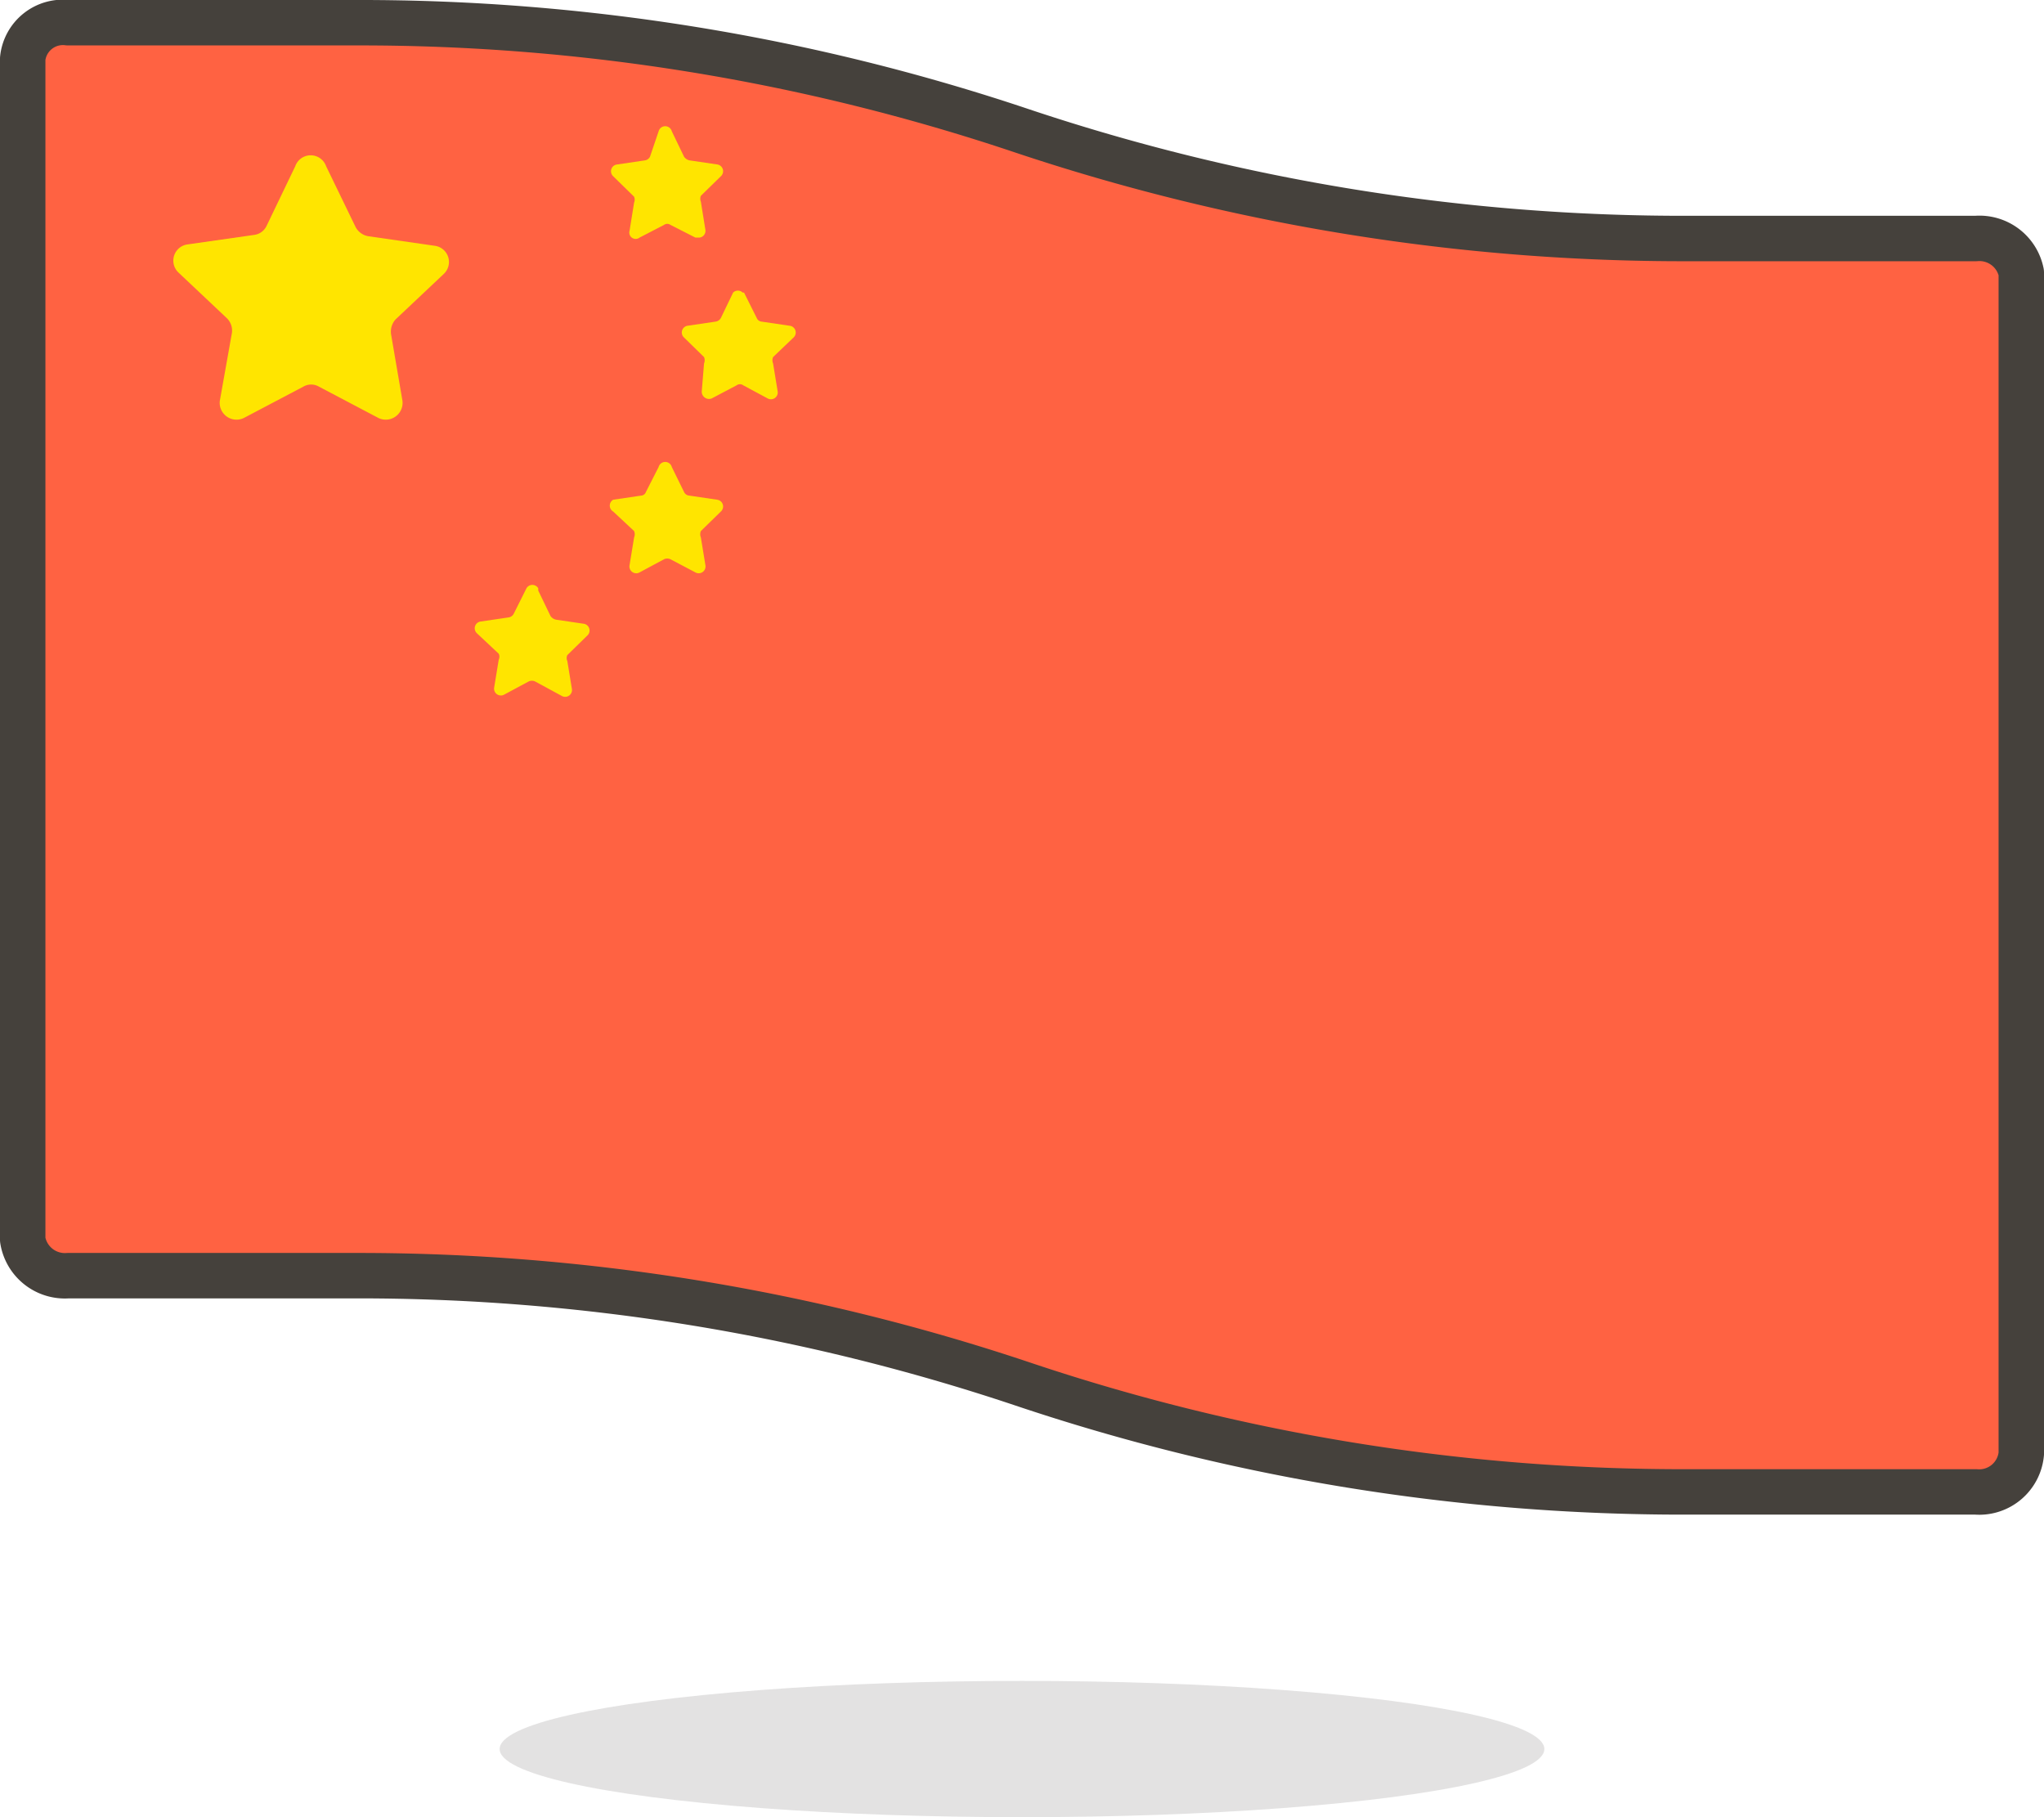 <svg id="Icons" xmlns="http://www.w3.org/2000/svg" viewBox="0 0 45 40"><title>33</title><path d="M45,12.25H38.68A45.89,45.89,0,0,1,24,9.88,45.73,45.73,0,0,0,9.37,7.5H3a.89.89,0,0,0-1,.79v26a.94.94,0,0,0,1,.79H9.37A46,46,0,0,1,24,37.46a45.62,45.62,0,0,0,14.65,2.38H45A.93.93,0,0,0,46,39V13A.94.94,0,0,0,45,12.25Z" transform="translate(-1.5 -7)" style="fill:#ff6242;stroke:#45413c;stroke-linecap:round;stroke-linejoin:round"/><path id="_Path_" data-name=" Path " d="M8.68,10.66,9.33,12a.39.39,0,0,0,.28.2l1.46.21a.36.36,0,0,1,.2.62l-1.06,1a.4.4,0,0,0-.1.33l.25,1.46a.37.37,0,0,1-.53.38l-1.31-.69a.34.34,0,0,0-.34,0l-1.31.69a.37.37,0,0,1-.53-.38l.26-1.46A.38.38,0,0,0,6.49,14L5.43,13a.36.36,0,0,1,.2-.62l1.47-.21a.35.35,0,0,0,.27-.2L8,10.66a.36.36,0,0,1,.68,0Z" transform="translate(-1.5 -7)" style="fill:#ffe500"/><path id="_Path_2" data-name=" Path 2" d="M16.29,9.89l.27.56a.2.2,0,0,0,.12.08l.61.09a.15.15,0,0,1,.08.26l-.44.43a.17.17,0,0,0,0,.13l.1.62a.15.15,0,0,1-.13.17l-.09,0-.55-.28a.12.12,0,0,0-.14,0l-.54.28a.14.14,0,0,1-.22-.15l.1-.62a.17.17,0,0,0,0-.13L15,10.88a.15.15,0,0,1,.09-.26l.61-.09a.15.15,0,0,0,.11-.08L16,9.89a.15.15,0,0,1,.29,0Z" transform="translate(-1.5 -7)" style="fill:#ffe500"/><path id="_Path_3" data-name=" Path 3" d="M13.35,20l.27.56a.2.2,0,0,0,.12.08l.61.09a.15.15,0,0,1,.08.26l-.44.43a.15.15,0,0,0,0,.13l.1.61a.15.15,0,0,1-.22.16L13.28,22a.17.17,0,0,0-.14,0l-.54.29a.15.15,0,0,1-.22-.16l.1-.61a.15.15,0,0,0,0-.13L12,20.94a.15.15,0,0,1,.09-.26l.61-.09a.15.15,0,0,0,.11-.08l.28-.56a.15.15,0,0,1,.26,0Z" transform="translate(-1.5 -7)" style="fill:#ffe500"/><path id="_Path_4" data-name=" Path 4" d="M16.29,17.28l.27.55a.14.14,0,0,0,.12.08l.61.09a.15.15,0,0,1,.08.26l-.44.43a.18.18,0,0,0,0,.14l.1.61a.15.15,0,0,1-.22.16l-.55-.29a.17.17,0,0,0-.14,0l-.54.29a.15.15,0,0,1-.22-.16l.1-.61a.18.18,0,0,0,0-.14L15,18.26A.15.15,0,0,1,15,18l.61-.09a.12.12,0,0,0,.11-.08l.28-.55a.15.15,0,0,1,.29,0Z" transform="translate(-1.5 -7)" style="fill:#ffe500"/><path id="_Path_5" data-name=" Path 5" d="M17.88,13.44l.28.56a.13.13,0,0,0,.11.08l.61.09a.15.15,0,0,1,.09.26l-.45.43a.18.18,0,0,0,0,.14l.1.61a.15.15,0,0,1-.22.16l-.54-.29a.12.12,0,0,0-.14,0l-.55.29a.16.16,0,0,1-.22-.16L17,15a.18.18,0,0,0,0-.14l-.44-.43a.15.15,0,0,1,.08-.26l.61-.09a.16.16,0,0,0,.12-.08l.27-.56a.15.15,0,0,1,.21,0Z" transform="translate(-1.5 -7)" style="fill:#ffe500"/><ellipse cx="22.5" cy="38.5" rx="11.5" ry="1.5" style="fill:#45413c;opacity:0.15;isolation:isolate"/></svg>